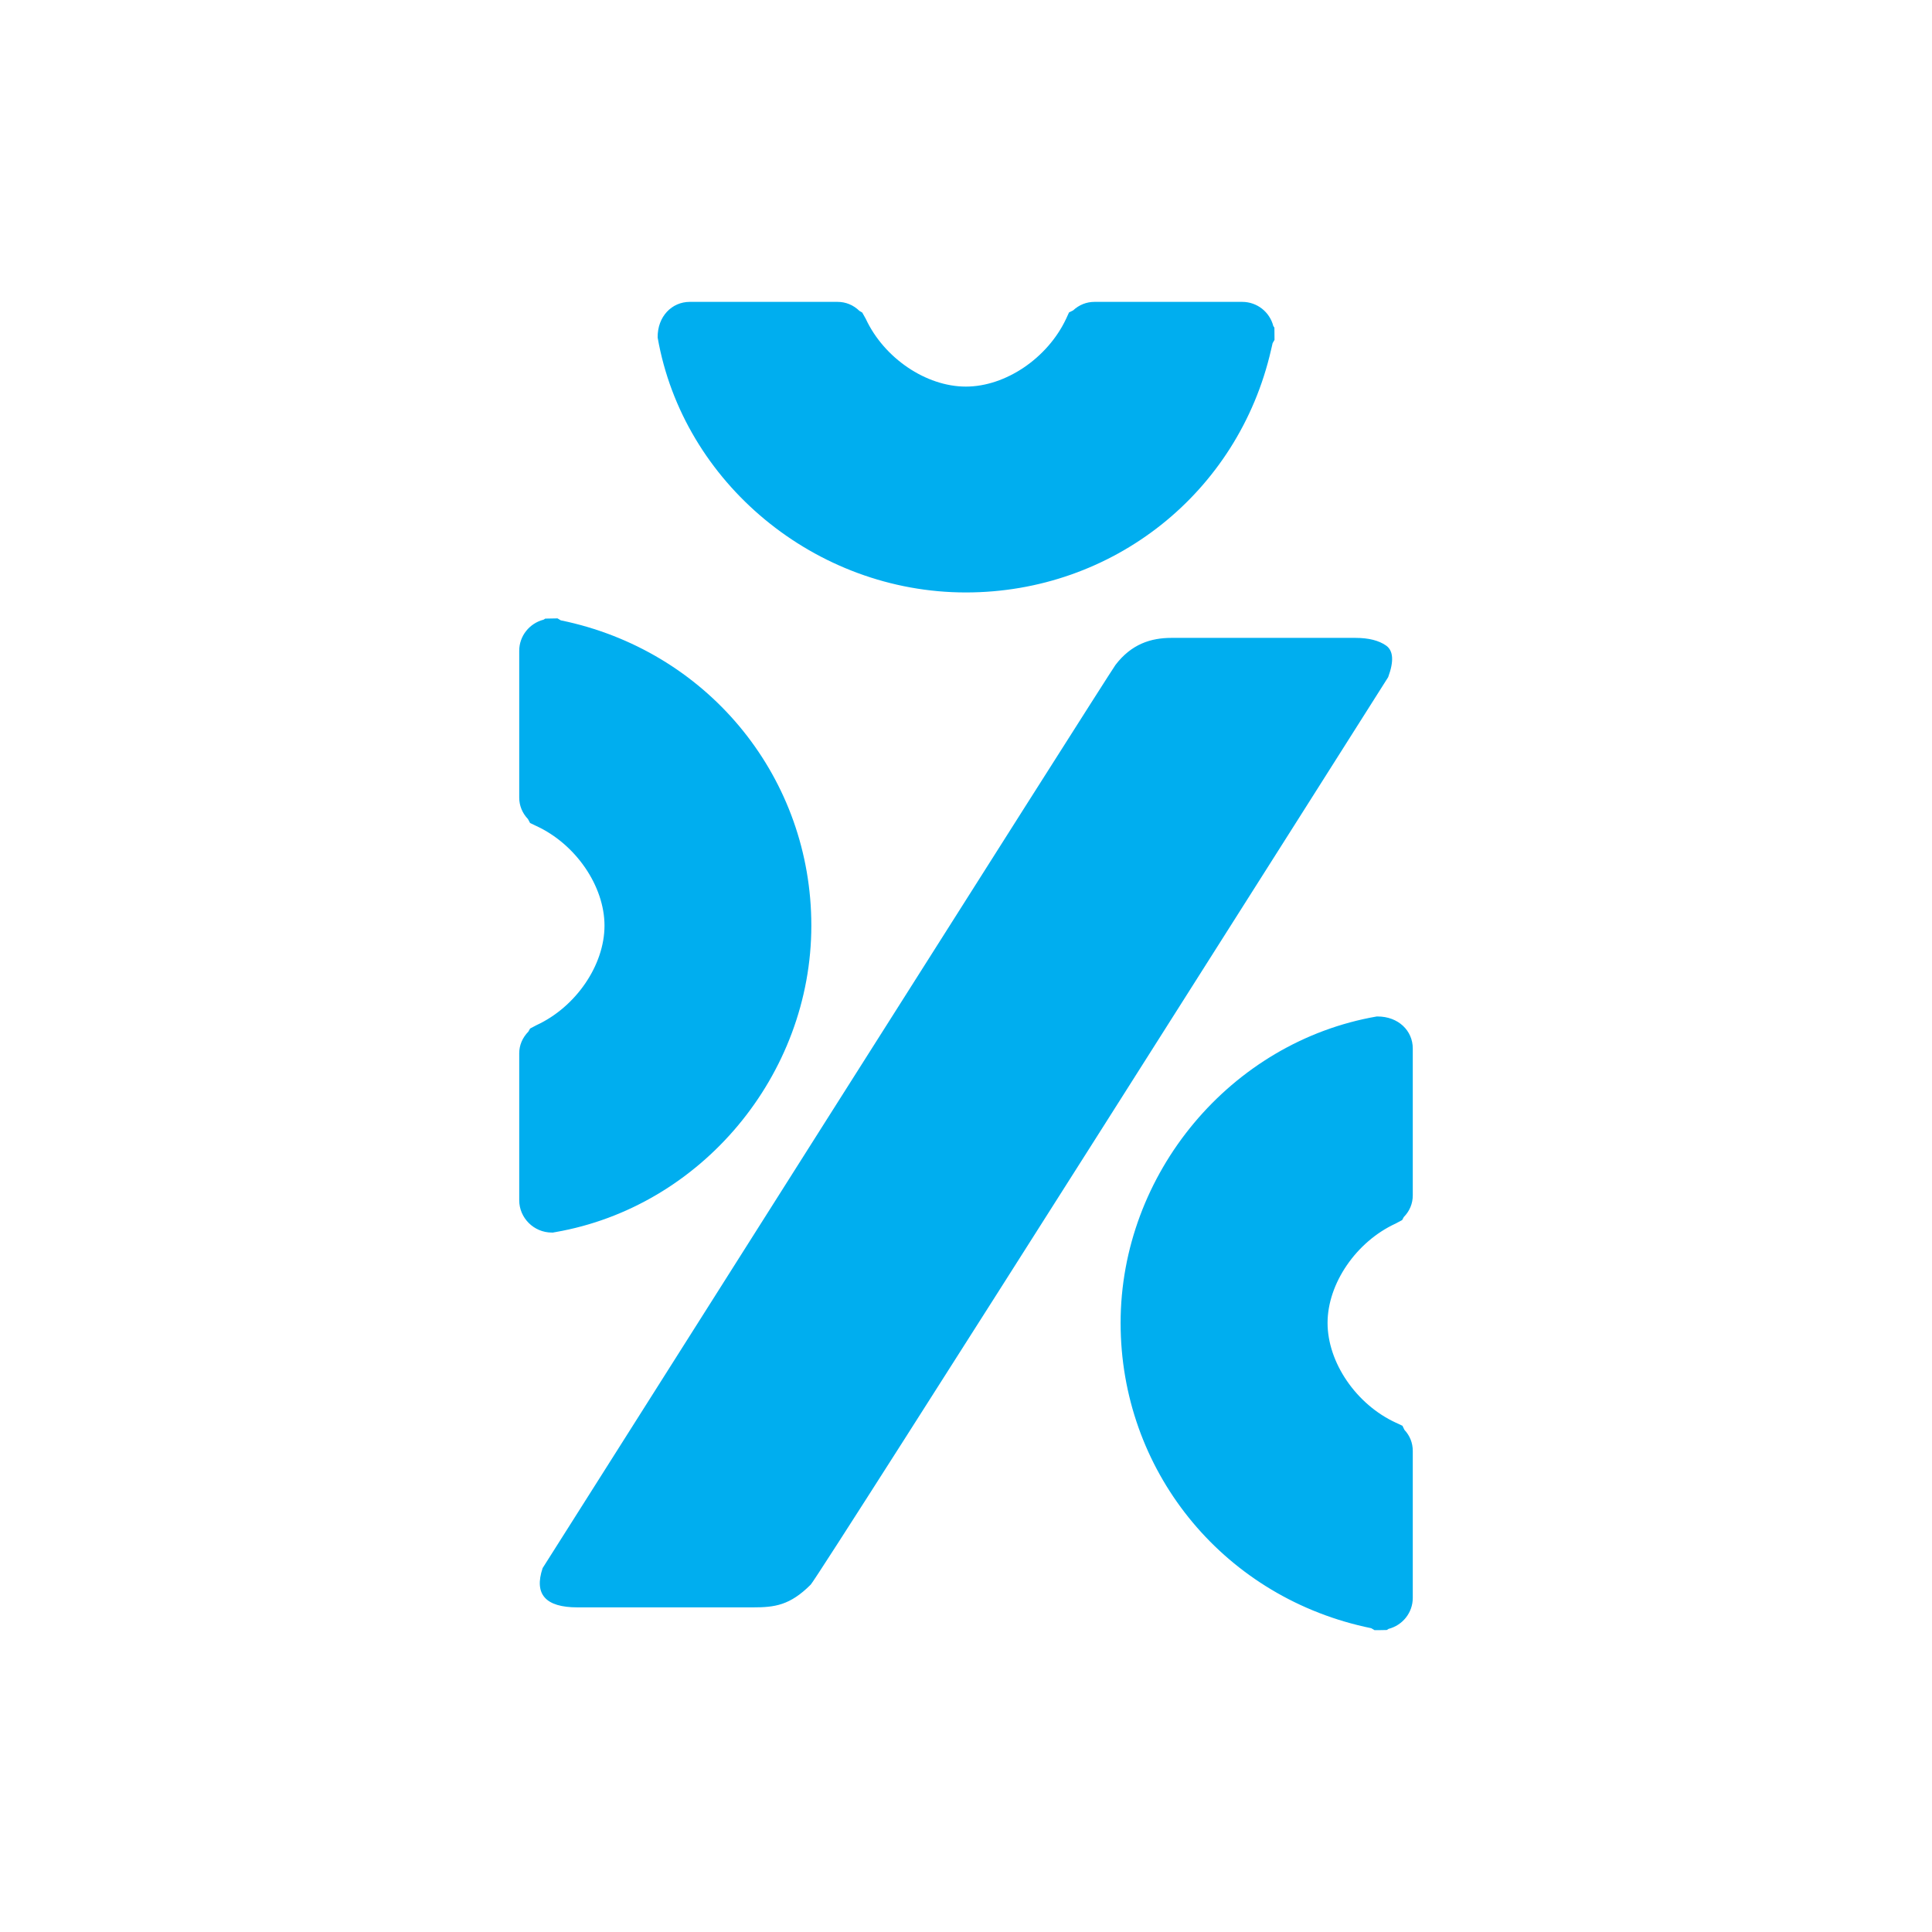<svg width="160" height="160" viewBox="0 0 160 160" fill="none" xmlns="http://www.w3.org/2000/svg">
<path d="M45.833 102.065L45.981 102.041C58.072 99.946 67.191 89.038 67.191 76.651C67.191 64.542 58.895 54.206 47.01 51.496L46.445 51.376L46.172 51.212L45.158 51.231L45.019 51.318C43.856 51.616 43 52.659 43 53.894V66.055C43 66.719 43.254 67.338 43.722 67.829L43.9 68.16L44.416 68.405C47.689 69.914 50.062 73.388 50.062 76.656C50.062 79.933 47.689 83.397 44.426 84.901L43.9 85.18L43.761 85.43C43.268 85.934 43 86.554 43 87.232V99.403C43 100.864 44.215 102.075 45.694 102.075H45.833V102.065ZM115.579 101.33L116.12 101.042L116.254 100.792C116.742 100.297 117 99.668 117 98.995V86.828C117 85.363 115.813 84.18 114.077 84.18H114.019C101.928 86.271 92.804 97.183 92.804 109.561C92.804 121.68 101.1 132.026 113 134.721L113.56 134.841L113.828 135H114.311L114.852 134.99L114.99 134.899C116.158 134.596 117 133.558 117 132.328V120.157C117 119.503 116.761 118.898 116.311 118.417L116.144 118.076L115.589 117.817C112.316 116.308 109.943 112.834 109.943 109.557C109.943 106.304 112.311 102.834 115.579 101.33ZM79.986 49.064C92.163 49.064 102.555 40.799 105.263 28.979L105.392 28.421L105.55 28.147L105.541 27.138L105.45 26.999C105.148 25.836 104.11 25 102.871 25H90.641C89.981 25 89.364 25.245 88.871 25.706L88.531 25.875L88.292 26.398C86.761 29.656 83.278 32.016 79.99 32.016C76.694 32.016 73.21 29.656 71.699 26.403L71.407 25.884L71.172 25.745C70.67 25.255 70.038 25 69.359 25H57.12C55.651 25 54.44 26.201 54.464 27.955C56.569 39.992 67.531 49.064 79.986 49.064ZM114.789 53.461C114.191 53.043 113.349 52.827 112.258 52.827H97.014C95.311 52.827 93.703 53.336 92.383 55.061C91.895 55.691 44.938 129.863 44.938 129.863C44.211 132.035 45.177 133.116 47.828 133.116H62.344C64.163 133.116 65.416 132.953 67.139 131.233C67.775 130.603 114.962 56.08 114.962 56.08C115.45 54.758 115.392 53.889 114.789 53.461Z" fill="#00AEEF"/>
</svg>
